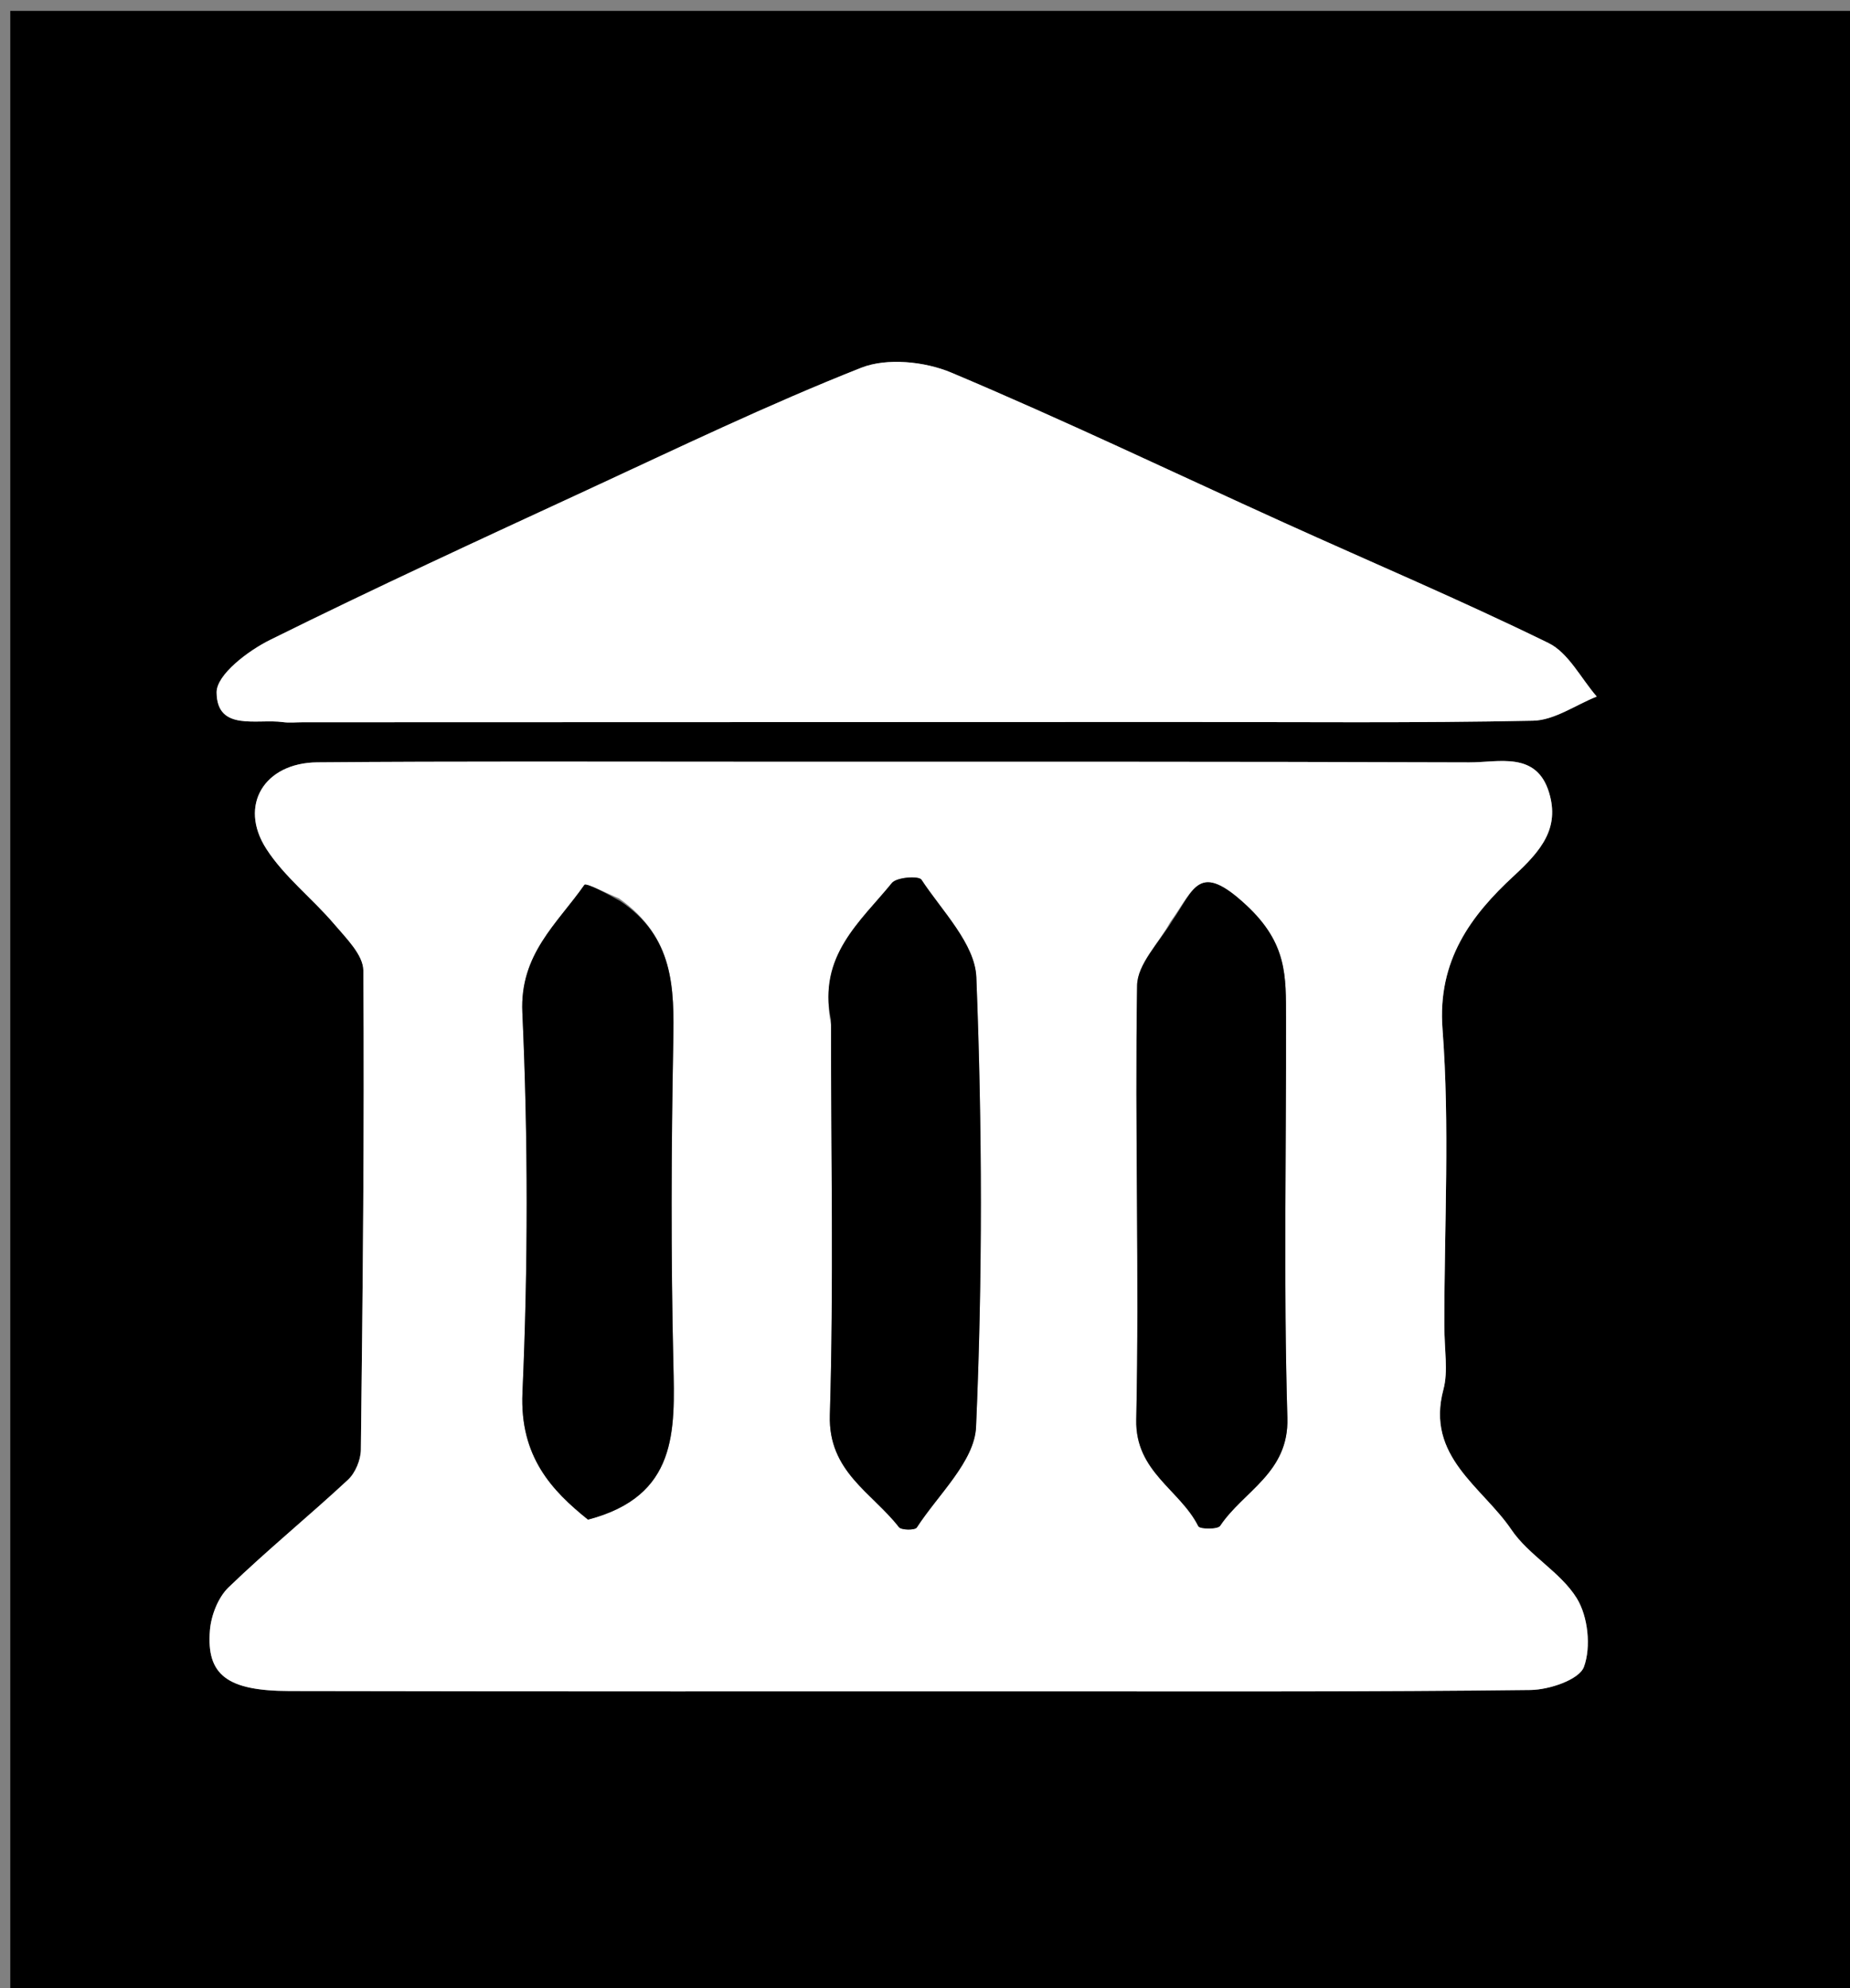 <svg version="1.1" id="Layer_1" xmlns="http://www.w3.org/2000/svg" xmlns:xlink="http://www.w3.org/1999/xlink" x="0px" y="0px"
	 width="100%" viewBox="0 0 187 201" enable-background="new 0 0 187 201" xml:space="preserve">
<rect x="0" y="0" width="187" height="201" fill="#808080" stroke="none"/>
<path fill="#00000000" opacity="1" stroke="none" 
	d="
M123,202 
	C82.026,202 41.552,202 1.039,202 
	C1.039,135.069 1.039,68.139 1.039,1.104 
	C63.224,1.104 125.448,1.104 187.836,1.104 
	C187.836,68 187.836,135 187.836,202 
	C166.472,202 144.986,202 123,202 
M145.994,133.496 
	C145.996,123.668 146.552,113.798 145.811,104.026 
	C145.285,97.087 148.714,92.53 153.009,88.564 
	C155.783,86.003 157.674,83.736 156.579,80.125 
	C155.307,75.929 151.489,77.088 148.516,77.077 
	C123.863,76.993 99.209,77.013 74.556,77.012 
	C60.397,77.011 46.237,76.955 32.079,77.073 
	C26.71,77.118 24.097,81.425 26.915,85.812 
	C28.736,88.646 31.563,90.817 33.778,93.423 
	C34.981,94.84 36.718,96.538 36.729,98.119 
	C36.839,114.269 36.667,130.421 36.477,146.572 
	C36.465,147.605 35.92,148.914 35.172,149.61 
	C31.21,153.294 27.004,156.72 23.112,160.474 
	C22.047,161.5 21.342,163.313 21.219,164.826 
	C20.852,169.341 22.958,170.951 29.27,170.964 
	C55.09,171.016 80.909,170.999 106.729,170.997 
	C122.72,170.996 138.712,171.053 154.701,170.86 
	C156.601,170.837 159.63,169.819 160.107,168.518 
	C160.842,166.511 160.522,163.431 159.384,161.588 
	C157.744,158.931 154.542,157.264 152.776,154.654 
	C149.841,150.314 144.079,147.265 145.904,140.47 
	C146.405,138.604 145.988,136.492 145.994,133.496 
M119.5,72.994 
	C131.321,72.989 143.146,73.111 154.962,72.864 
	C157.124,72.819 159.255,71.275 161.401,70.422 
	C159.795,68.576 158.547,66.002 156.523,65.011 
	C147.717,60.698 138.675,56.87 129.74,52.819 
	C118.555,47.747 107.472,42.437 96.16,37.672 
	C93.48,36.543 89.656,36.153 87.052,37.181 
	C77.64,40.899 68.497,45.31 59.301,49.563 
	C48.587,54.518 37.862,59.456 27.289,64.7 
	C25.055,65.808 21.879,68.221 21.895,70.008 
	C21.93,73.984 25.988,72.643 28.593,73.005 
	C29.246,73.096 29.923,73.02 30.589,73.02 
	C59.892,73.011 89.196,73.003 119.5,72.994 
z"/>
<path fill="#fff" opacity="1" stroke="none" 
	d="
M145.994,133.995 
	C145.988,136.492 146.405,138.604 145.904,140.47 
	C144.079,147.265 149.841,150.314 152.776,154.654 
	C154.542,157.264 157.744,158.931 159.384,161.588 
	C160.522,163.431 160.842,166.511 160.107,168.518 
	C159.63,169.819 156.601,170.837 154.701,170.86 
	C138.712,171.053 122.72,170.996 106.729,170.997 
	C80.909,170.999 55.09,171.016 29.27,170.964 
	C22.958,170.951 20.852,169.341 21.219,164.826 
	C21.342,163.313 22.047,161.5 23.112,160.474 
	C27.004,156.72 31.21,153.294 35.172,149.61 
	C35.92,148.914 36.465,147.605 36.477,146.572 
	C36.667,130.421 36.839,114.269 36.729,98.119 
	C36.718,96.538 34.981,94.84 33.778,93.423 
	C31.563,90.817 28.736,88.646 26.915,85.812 
	C24.097,81.425 26.71,77.118 32.079,77.073 
	C46.237,76.955 60.397,77.011 74.556,77.012 
	C99.209,77.013 123.863,76.993 148.516,77.077 
	C151.489,77.088 155.307,75.929 156.579,80.125 
	C157.674,83.736 155.783,86.003 153.009,88.564 
	C148.714,92.53 145.285,97.087 145.811,104.026 
	C146.552,113.798 145.996,123.668 145.994,133.995 
M118.293,93.22 
	C117.123,95.356 114.974,97.477 114.94,99.631 
	C114.706,114.262 115.169,128.906 114.854,143.534 
	C114.741,148.811 119.274,150.597 121.127,154.3 
	C121.28,154.606 123.085,154.631 123.333,154.26 
	C125.701,150.717 130.294,148.913 130.13,143.346 
	C129.733,129.883 130.024,116.4 129.99,102.925 
	C129.98,98.716 130.144,95.4 125.994,91.532 
	C121.18,87.045 120.724,89.856 118.293,93.22 
M83.998,103.597 
	C84.001,116.756 84.277,129.923 83.882,143.071 
	C83.711,148.79 88.14,150.894 90.862,154.394 
	C91.11,154.712 92.486,154.718 92.67,154.435 
	C94.835,151.095 98.508,147.744 98.661,144.259 
	C99.322,129.13 99.284,113.943 98.689,98.808 
	C98.556,95.428 95.235,92.119 93.14,88.937 
	C92.871,88.529 90.63,88.684 90.154,89.27 
	C86.985,93.173 82.629,96.623 83.998,103.597 
M62.559,90.819 
	C61.351,90.337 59.239,89.224 59.068,89.468 
	C56.319,93.395 52.532,96.463 52.8,102.353 
	C53.382,115.144 53.379,127.999 52.811,140.792 
	C52.523,147.277 55.8,150.72 59.435,153.634 
	C68.515,151.257 68.223,144.671 68.064,137.824 
	C67.812,127.01 67.851,116.182 68.054,105.365 
	C68.156,99.899 68.123,94.726 62.559,90.819 
z"/>
<path fill="#fff" opacity="1" stroke="none" 
	d="
M119,72.994 
	C89.196,73.003 59.892,73.011 30.589,73.02 
	C29.923,73.02 29.246,73.096 28.593,73.005 
	C25.988,72.643 21.93,73.984 21.895,70.008 
	C21.879,68.221 25.055,65.808 27.289,64.7 
	C37.862,59.456 48.587,54.518 59.301,49.563 
	C68.497,45.31 77.64,40.899 87.052,37.181 
	C89.656,36.153 93.48,36.543 96.16,37.672 
	C107.472,42.437 118.555,47.747 129.74,52.819 
	C138.675,56.87 147.717,60.698 156.523,65.011 
	C158.547,66.002 159.795,68.576 161.401,70.422 
	C159.255,71.275 157.124,72.819 154.962,72.864 
	C143.146,73.111 131.321,72.989 119,72.994 
z"/>
<path fill="#00000000" opacity="1" stroke="none" 
	d="
M118.542,93.018 
	C120.724,89.856 121.18,87.045 125.994,91.532 
	C130.144,95.4 129.98,98.716 129.99,102.925 
	C130.024,116.4 129.733,129.883 130.13,143.346 
	C130.294,148.913 125.701,150.717 123.333,154.26 
	C123.085,154.631 121.28,154.606 121.127,154.3 
	C119.274,150.597 114.741,148.811 114.854,143.534 
	C115.169,128.906 114.706,114.262 114.94,99.631 
	C114.974,97.477 117.123,95.356 118.542,93.018 
z"/>
<path fill="#00000000" opacity="1" stroke="none" 
	d="
M83.998,103.116 
	C82.629,96.623 86.985,93.173 90.154,89.27 
	C90.63,88.684 92.871,88.529 93.14,88.937 
	C95.235,92.119 98.556,95.428 98.689,98.808 
	C99.284,113.943 99.322,129.13 98.661,144.259 
	C98.508,147.744 94.835,151.095 92.67,154.435 
	C92.486,154.718 91.11,154.712 90.862,154.394 
	C88.14,150.894 83.711,148.79 83.882,143.071 
	C84.277,129.923 84.001,116.756 83.998,103.116 
z"/>
<path fill="#00000000" opacity="1" stroke="none" 
	d="
M62.694,91.103 
	C68.123,94.726 68.156,99.899 68.054,105.365 
	C67.851,116.182 67.812,127.01 68.064,137.824 
	C68.223,144.671 68.515,151.257 59.435,153.634 
	C55.8,150.72 52.523,147.277 52.811,140.792 
	C53.379,127.999 53.382,115.144 52.8,102.353 
	C52.532,96.463 56.319,93.395 59.068,89.468 
	C59.239,89.224 61.351,90.337 62.694,91.103 
z"/>
</svg>